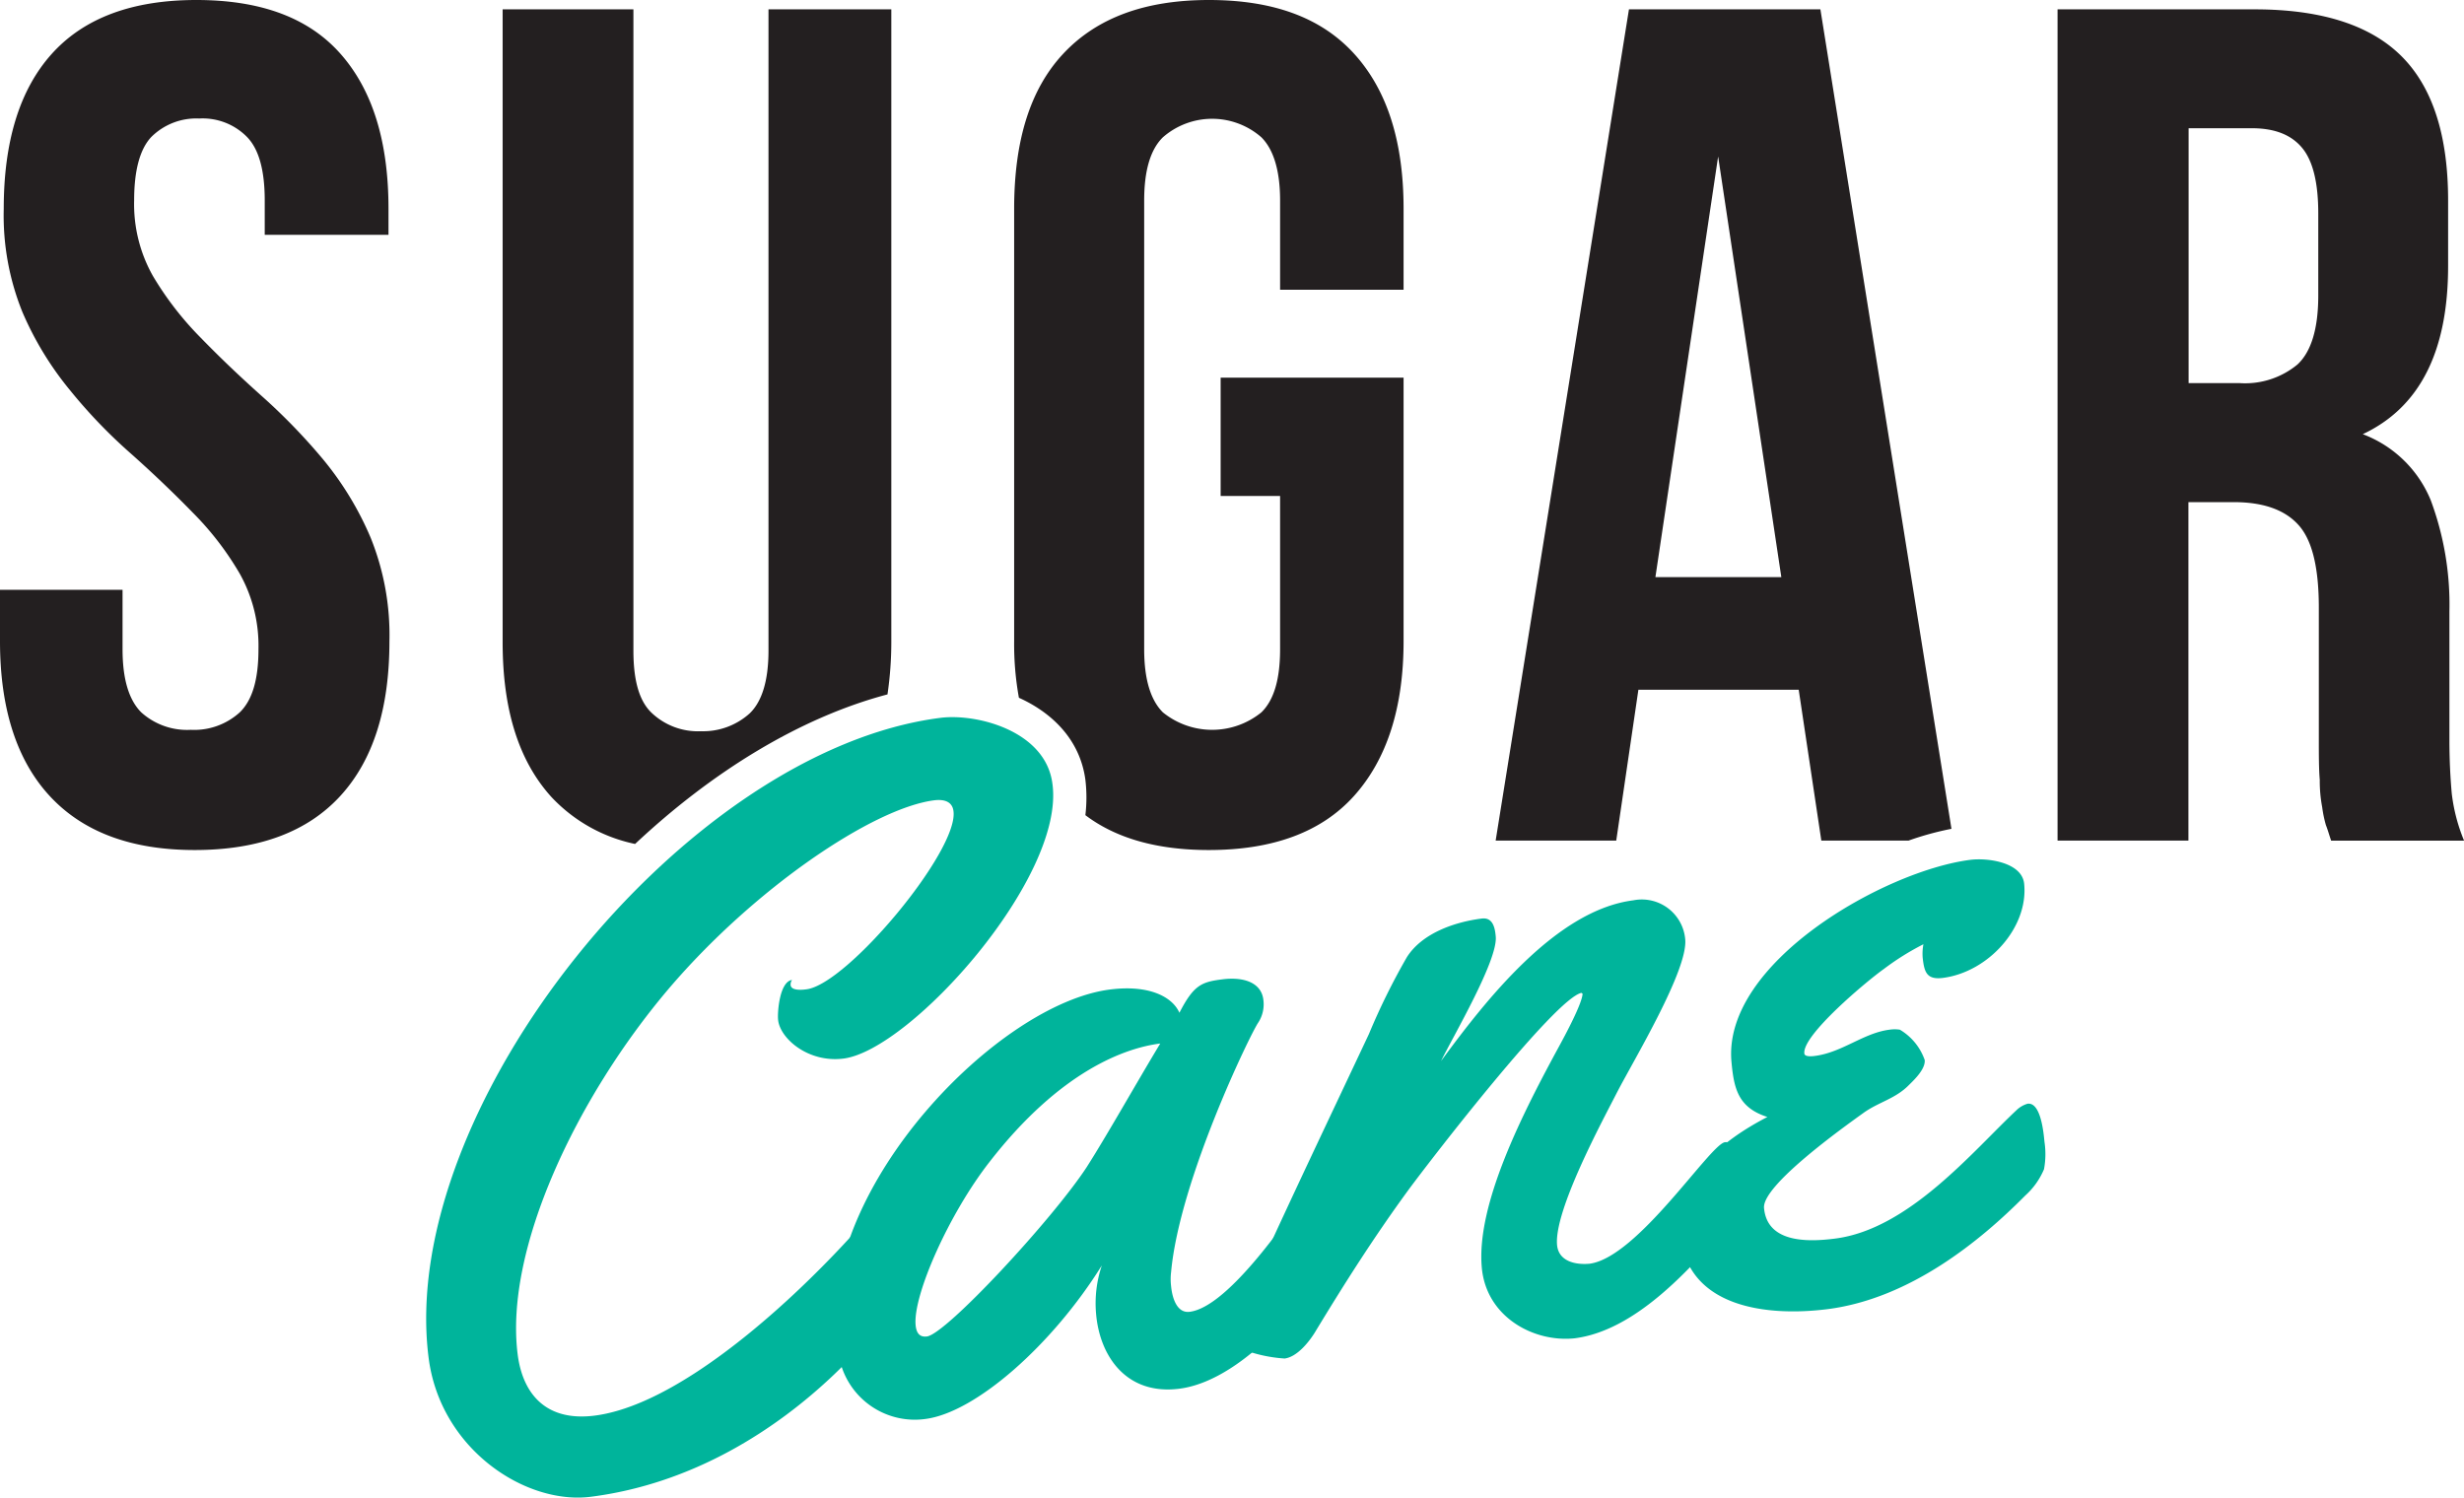 <svg xmlns="http://www.w3.org/2000/svg" viewBox="0 0 263.59 160.22"><defs><style>.cls-1{fill:#231f20;}.cls-2{fill:#00b49b;}</style></defs><title>SugarCane_1</title><g id="Layer_2" data-name="Layer 2"><g id="Layer_2-2" data-name="Layer 2"><path class="cls-1" d="M39.64,57.5a33.86,33.86,0,0,0-5.09-8.37A64.07,64.07,0,0,0,28,42.37c-2.37-2.12-4.54-4.19-6.55-6.26a34.16,34.16,0,0,1-5.1-6.6,15.62,15.62,0,0,1-2-8.07c0-3.18.6-5.45,1.81-6.76a6.82,6.82,0,0,1,5.15-2,6.65,6.65,0,0,1,5.14,2c1.26,1.31,1.87,3.58,1.87,6.76v3.68H41.56V22.34c0-7.21-1.71-12.71-5.14-16.59S27.84,0,21,0,9,1.92,5.55,5.75.4,15.13.4,22.34a27.56,27.56,0,0,0,2,11.05,34.48,34.48,0,0,0,5.1,8.37,55.54,55.54,0,0,0,6.55,6.81q3.48,3.1,6.51,6.21a32.24,32.24,0,0,1,5.09,6.6,15.78,15.78,0,0,1,2,8.07c0,3.23-.65,5.45-2,6.76a7.25,7.25,0,0,1-5.24,1.87,7.32,7.32,0,0,1-5.3-1.87c-1.31-1.31-2-3.53-2-6.76V63.1H0v5.5c0,7.16,1.77,12.71,5.3,16.54s8.67,5.8,15.53,5.8S32.89,89,36.42,85.14s5.24-9.38,5.24-16.54A27.81,27.81,0,0,0,39.64,57.5Z"/><path class="cls-1" d="M82.21,1V69.6c0,3.23-.7,5.45-2,6.71A7.43,7.43,0,0,1,75,78.23a7.2,7.2,0,0,1-5.24-1.92c-1.37-1.26-2-3.48-2-6.71V1H53.77V68.7c0,7.21,1.71,12.71,5.24,16.59a17,17,0,0,0,8.93,5c8.22-7.71,17.6-13.51,27-16a38.68,38.68,0,0,0,.41-5.65V1Z"/><path class="cls-1" d="M150.15,31V22.34c0-7.21-1.76-12.71-5.29-16.59S136.18,0,129.32,0s-12,1.92-15.58,5.75-5.25,9.38-5.25,16.59V68.6a32.11,32.11,0,0,0,.51,6.05h0c3.68,1.66,6.55,4.59,7.11,8.77a16.08,16.08,0,0,1,0,3.79c3.33,2.52,7.77,3.73,13.21,3.73,6.86,0,12.06-1.92,15.54-5.8s5.29-9.38,5.29-16.54V40.4H130.58V53.06h6.36V69.45c0,3.23-.66,5.45-2,6.76a8.36,8.36,0,0,1-10.54,0c-1.31-1.31-2-3.53-2-6.76v-48c0-3.18.66-5.45,2-6.76a8,8,0,0,1,10.54,0c1.31,1.31,2,3.58,2,6.76V31Z"/><path class="cls-1" d="M194.74,1H174.26L160,89.93H172.9l2.37-16.14h17.15l2.42,16.14h9.33a32.29,32.29,0,0,1,4.59-1.26ZM177.09,61.74l6.71-45,6.76,45Z"/><path class="cls-1" d="M262.28,84.89c-.15-1.67-.25-3.58-.25-5.75V65.42a32,32,0,0,0-2-11.91,12.7,12.7,0,0,0-7.27-7.06c6.11-2.87,9.13-8.87,9.13-18v-7c0-6.86-1.61-12-4.89-15.34S248.51,1,241.19,1H220.11V89.93h14V53.72h4.84c3.23,0,5.55.85,7,2.52s2.11,4.64,2.11,8.77V79c0,1.76,0,3.27.1,4.43a15.09,15.09,0,0,0,.26,2.93,12.75,12.75,0,0,0,.4,1.92c.2.5.35,1.06.56,1.66h14.22A18.87,18.87,0,0,1,262.28,84.89ZM248,31.62c0,3.53-.75,6-2.22,7.37a8.79,8.79,0,0,1-6.15,2h-5.5V13.72h6.76c2.47,0,4.24.71,5.4,2.12s1.71,3.78,1.71,7Z"/><path class="cls-2" d="M90.24,113.25c-3.77.48-6.79-2.14-7-4.13-.09-.75.14-4.1,1.49-4.28a.83.83,0,0,0-.15.56c.06.49.84.56,1.7.44C90.66,105.28,102.56,91,102,86.78c-.1-.86-.76-1.32-2.07-1.16-6.58.85-19.3,9.47-28.42,20.19-9.77,11.52-17.57,27.81-16.13,39.1.54,4.19,3,7.2,8.23,6.54,13.61-1.74,33.64-25.33,33.61-27.29,0-.34.16-.47.43-.5.7-.09,1.39.64,1.56,1.93a45.12,45.12,0,0,1,0,7.21c-.29,4.19-14.16,24.54-36,27.33-7,.89-16.12-5.1-17.36-14.88-3.4-26.66,27.32-64.94,54.74-68.45,3.89-.5,11.31,1.39,12,7.09C113.94,93.88,97.42,112.33,90.24,113.25Z"/><path class="cls-2" d="M142.22,132.39a5.86,5.86,0,0,1-.11,2.35c-1.2,3-8.67,12.9-15.94,13.83-5.64.72-8.5-3.43-8.91-7.95a12.69,12.69,0,0,1,.61-5.24c-5.25,8.44-13.46,15.74-18.89,16.43a8.24,8.24,0,0,1-9.14-6.28,16.21,16.21,0,0,1-.46-2.67c-1.47-16,17.35-35.48,29.38-37,4.18-.53,6.66.79,7.41,2.49,1.54-3,2.39-3.3,4.62-3.58s4.19.33,4.37,2.27a3.59,3.59,0,0,1-.55,2.35c-.73,1-8.43,16.8-9.33,26.7a6.24,6.24,0,0,0,0,1.52c.13,1.34.66,2.91,2,2.73,4.34-.55,11.1-11,11.9-11.9a2,2,0,0,1,1.15-.63,1.07,1.07,0,0,1,1.23.87A27,27,0,0,1,142.22,132.39Zm-36.35-8.1c-4.31,5.5-8.22,14.26-7.92,17.48.08.87.45,1.31,1.21,1.21,2.06-.26,13.43-12.53,17.08-18.1,2.16-3.38,5.36-9.07,7.88-13.24C120.44,112.1,113.47,114.51,105.87,124.29Z"/><path class="cls-2" d="M184.23,131.82c-3.63,4.11-9.34,10.55-15.8,11.36-4.35.45-9.42-2.27-9.91-7.54-.63-6.82,4.43-16.66,8.38-23.91.47-.87,2.34-4.32,2.4-5.41l-.12-.1c-2.8.58-16.07,17.77-18.5,21.07-3.66,5-6.91,10.12-10.05,15.31-.67,1.06-1.9,2.57-3.2,2.74a15.38,15.38,0,0,1-5.17-1.25c-.39-.16-.43-.48-.46-.8-.16-1.78,1.63-4.89,2.64-7,3.93-8.65,8-17.15,12-25.66a71.62,71.62,0,0,1,4.07-8.24c1.63-2.55,5.08-3.75,8-4.12,1.2-.15,1.42,1,1.5,1.93.23,2.53-4.51,10.58-5.85,13.31,4.68-6.36,12.23-16.13,20.57-17.19a4.66,4.66,0,0,1,5.55,4.18c.3,3.28-5.46,12.83-7.27,16.32-1.53,3-6.78,12.67-6.44,16.38.16,1.71,1.9,2.14,3.47,2,5.15-.66,12.91-12.8,14.49-13s1.77,3.69,1.86,4.66A5.4,5.4,0,0,1,184.23,131.82Z"/><path class="cls-2" d="M207.85,104.62c-1.74.22-2-.61-2.17-2.17a5.46,5.46,0,0,1,.08-1.43,28.09,28.09,0,0,0-4.25,2.66c-1.7,1.2-8.67,7-8.49,9,0,.43.9.32,1.12.29,2.93-.37,5.21-2.46,8-2.81a3.67,3.67,0,0,1,1.1,0,6.11,6.11,0,0,1,2.66,3.25c.08.92-1,2-1.68,2.66-1.45,1.49-3.28,1.84-4.88,3-2.11,1.52-10.86,7.75-10.63,10.17.34,3.76,4.72,3.64,7.59,3.27,7.92-1,14.77-9.39,19.41-13.73a2.84,2.84,0,0,1,1.2-.7c1.41-.17,1.71,3.11,1.8,4.07a8.81,8.81,0,0,1-.05,2.94,7.92,7.92,0,0,1-2,2.81c-4.81,4.86-12.31,11-21.09,12.15-6.45.83-15.09-.09-15.82-8-.55-6,4.39-10,9.32-12.55-3.11-1-3.58-3-3.84-5.87-1-10.59,16.32-20.46,25.54-21.64,1.89-.24,5.56.27,5.77,2.58C217,99.27,212.67,104,207.85,104.62Z"/></g></g></svg>